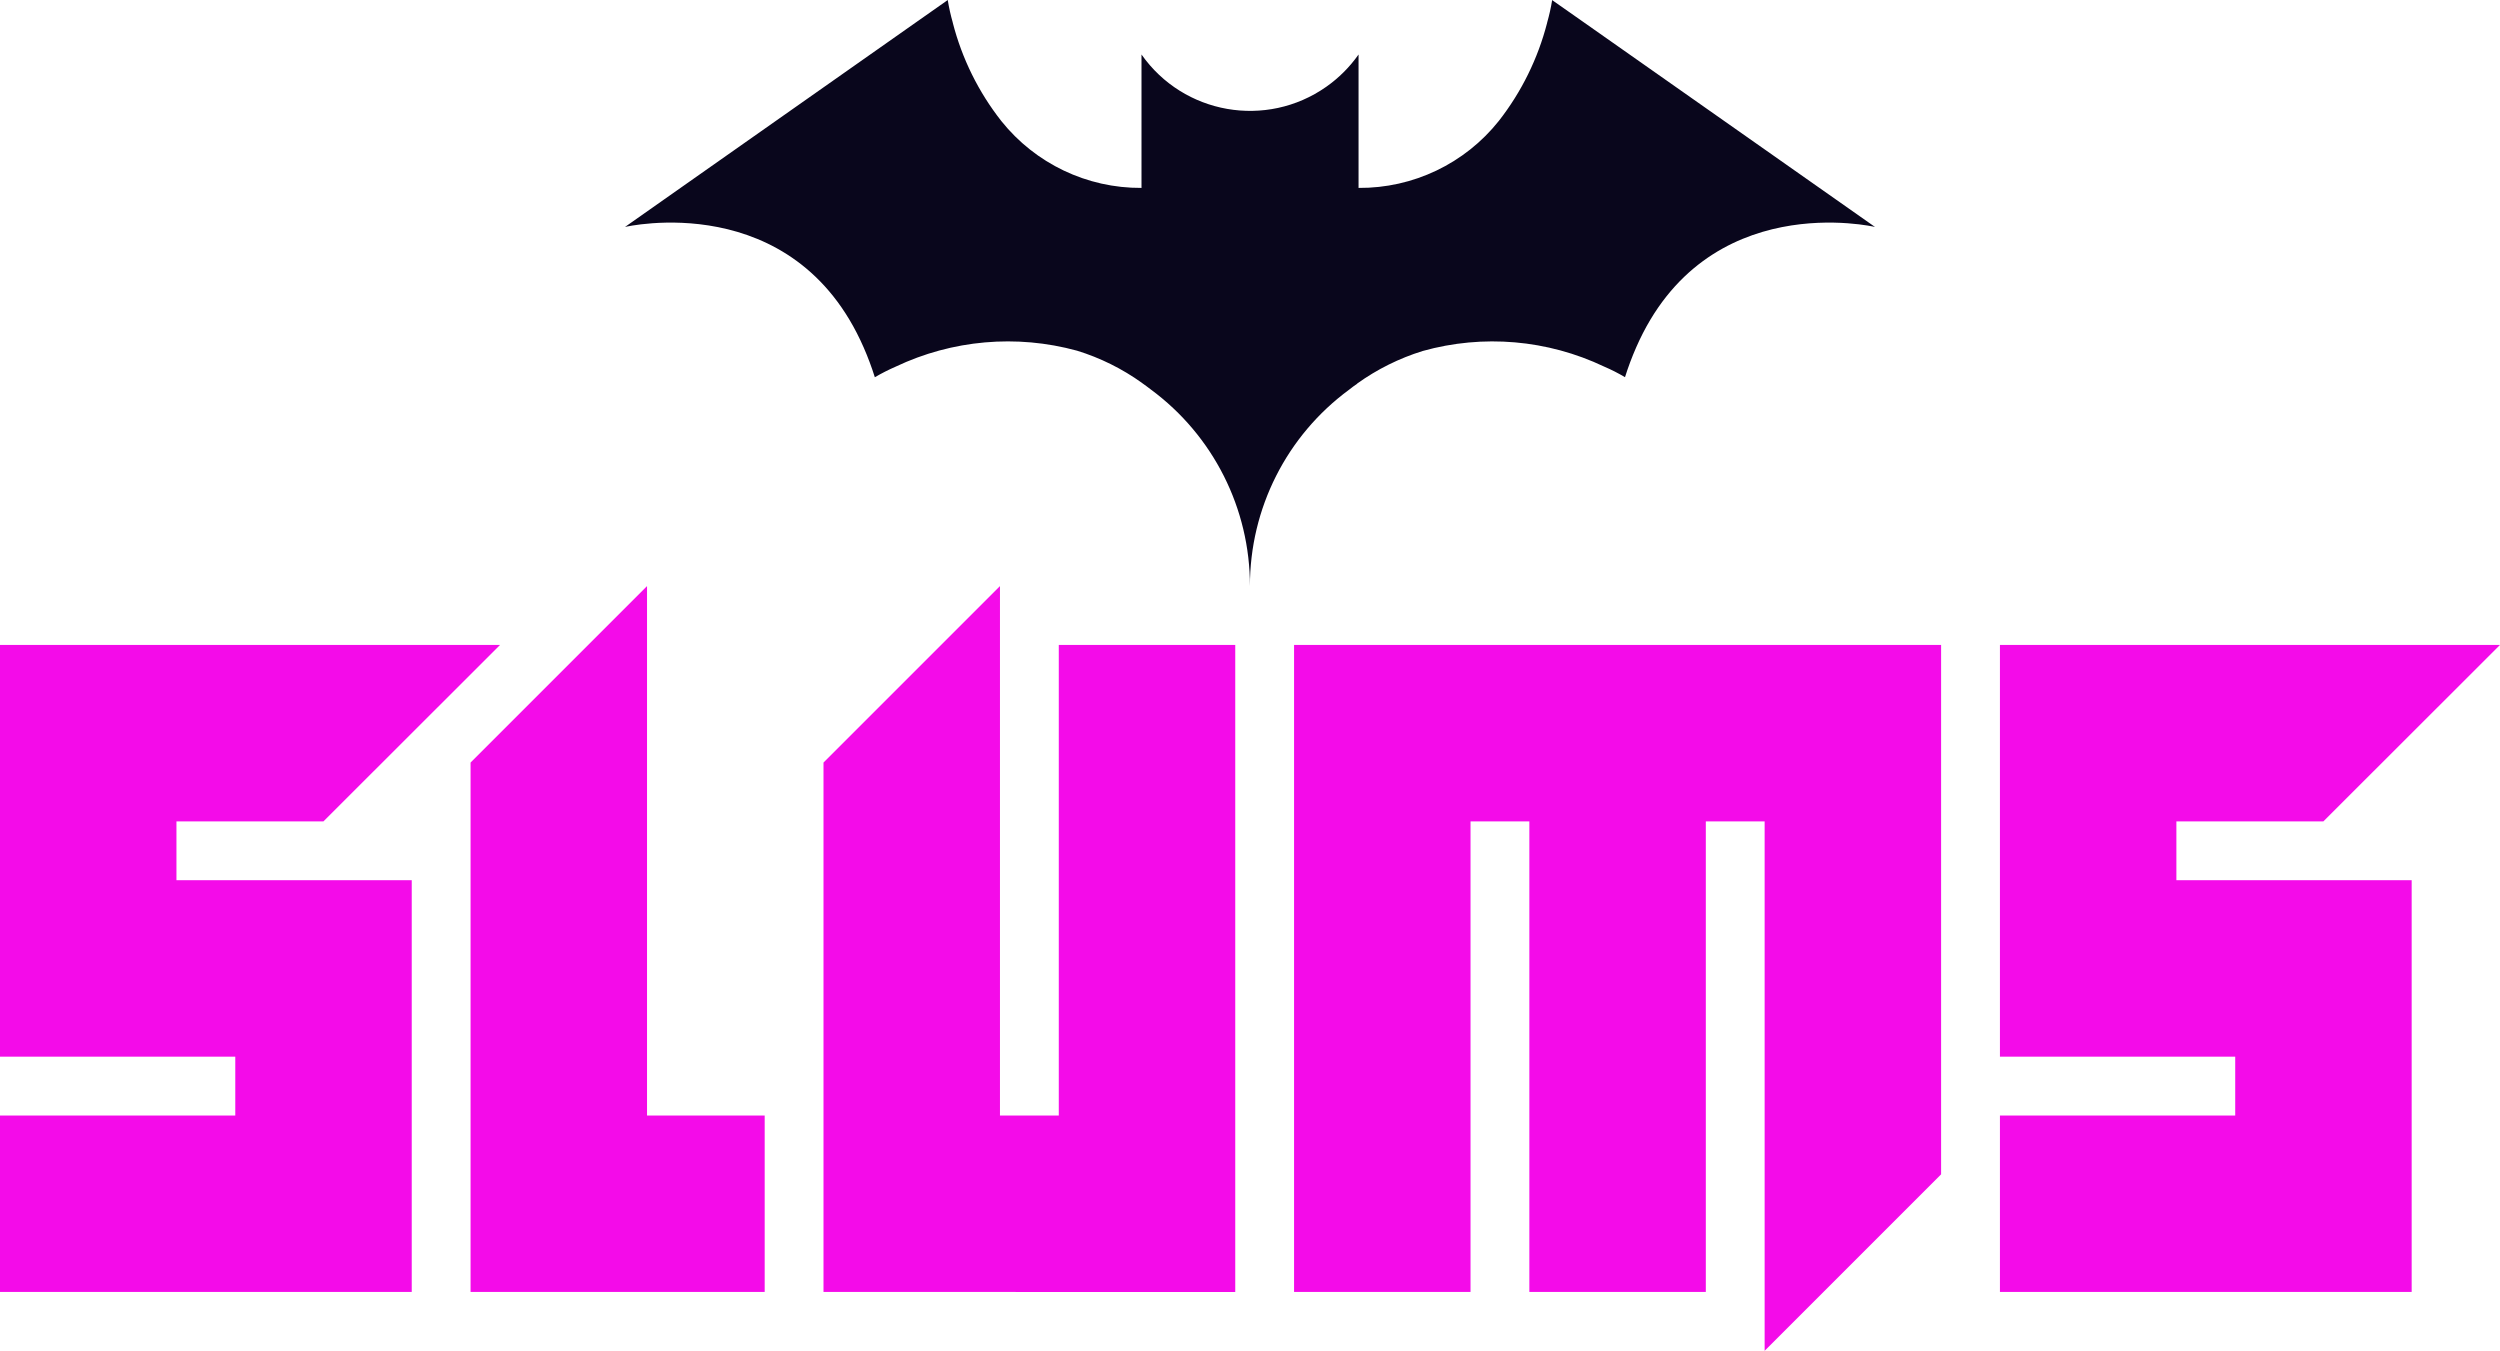 <?xml version="1.0" encoding="utf-8"?>
<!-- Generator: Adobe Illustrator 23.0.3, SVG Export Plug-In . SVG Version: 6.00 Build 0)  -->
<svg version="1.1" id="Layer_1" xmlns="http://www.w3.org/2000/svg" xmlns:xlink="http://www.w3.org/1999/xlink" x="0px" y="0px"
	 viewBox="0 0 1500 810.47" style="enable-background:new 0 0 1500 810.47;" xml:space="preserve">
<style type="text/css">
	.st0{fill:#09061C;}
	.st1{fill:#F40BE9;}
</style>
<g>
	<path class="st0" d="M1125,136.17c0,0-101.28-23.83-143.33,72.34c-2.54,5.81-4.77,11.75-6.67,17.8c-4.02-2.39-8.2-4.51-12.5-6.35
		c-33.97-16.17-72.65-19.5-108.88-9.37c-14.08,4.37-27.37,10.98-39.35,19.57v0.1c-1.56,1.04-3.23,2.29-4.79,3.54
		c-37.49,27.56-59.59,71.33-59.52,117.86c0.07-46.53-22-90.31-59.43-117.94c-1.77-1.35-3.54-2.71-5.21-3.85l-0.11-0.11
		c-11.88-8.52-25.06-15.06-39.03-19.36c-36.24-9.91-74.84-6.51-108.78,9.59c-4.29,1.87-8.46,3.99-12.5,6.35
		c-1.9-6.05-4.13-11.99-6.67-17.8C476.18,112.33,375,136.17,375,136.17L550.71,12.62L567.5,0.83L568.64,0
		c0.74,4.57,1.75,9.08,3.02,13.53v0.11c5.52,21.49,15.45,41.59,29.17,59.03c20.42,25.51,51.39,40.28,84.07,40.08V32.7
		c25.26,35.96,74.9,44.63,110.86,19.37c7.53-5.29,14.08-11.84,19.37-19.37v80.05c32.77,0.24,63.82-14.6,84.21-40.25
		c13.59-17.41,23.44-37.43,28.94-58.82v-0.11c1.27-4.45,2.28-8.97,3.02-13.53l1.14,0.83l16.74,11.74L1125,136.17z"/>
	<g>
		<g>
			<path class="st1" d="M0,775.18V669.3h141.17v-35.29H0V386.96h300.04L194.05,492.84h-88.18v35.29h141.17v247.05H0z"/>
			<path class="st1" d="M282.34,775.18V457.54l105.88-105.88V669.3h70.59v105.88H282.34z"/>
			<path class="st1" d="M494.1,775.18V457.54l105.88-105.88V669.3h35.29V386.96h105.88v388.22H494.1z"/>
			<path class="st1" d="M1058.78,492.84h-35.29v282.34H917.61V492.84h-35.29v282.34H776.44V386.96h388.22v317.64l-105.88,105.88
				V492.84z"/>
			<path class="st1" d="M1199.96,775.18V669.3h141.17v-35.29h-141.17V386.96H1500l-105.99,105.88h-88.18v35.29H1447v247.05H1199.96z
				"/>
		</g>
	</g>
</g>
</svg>
